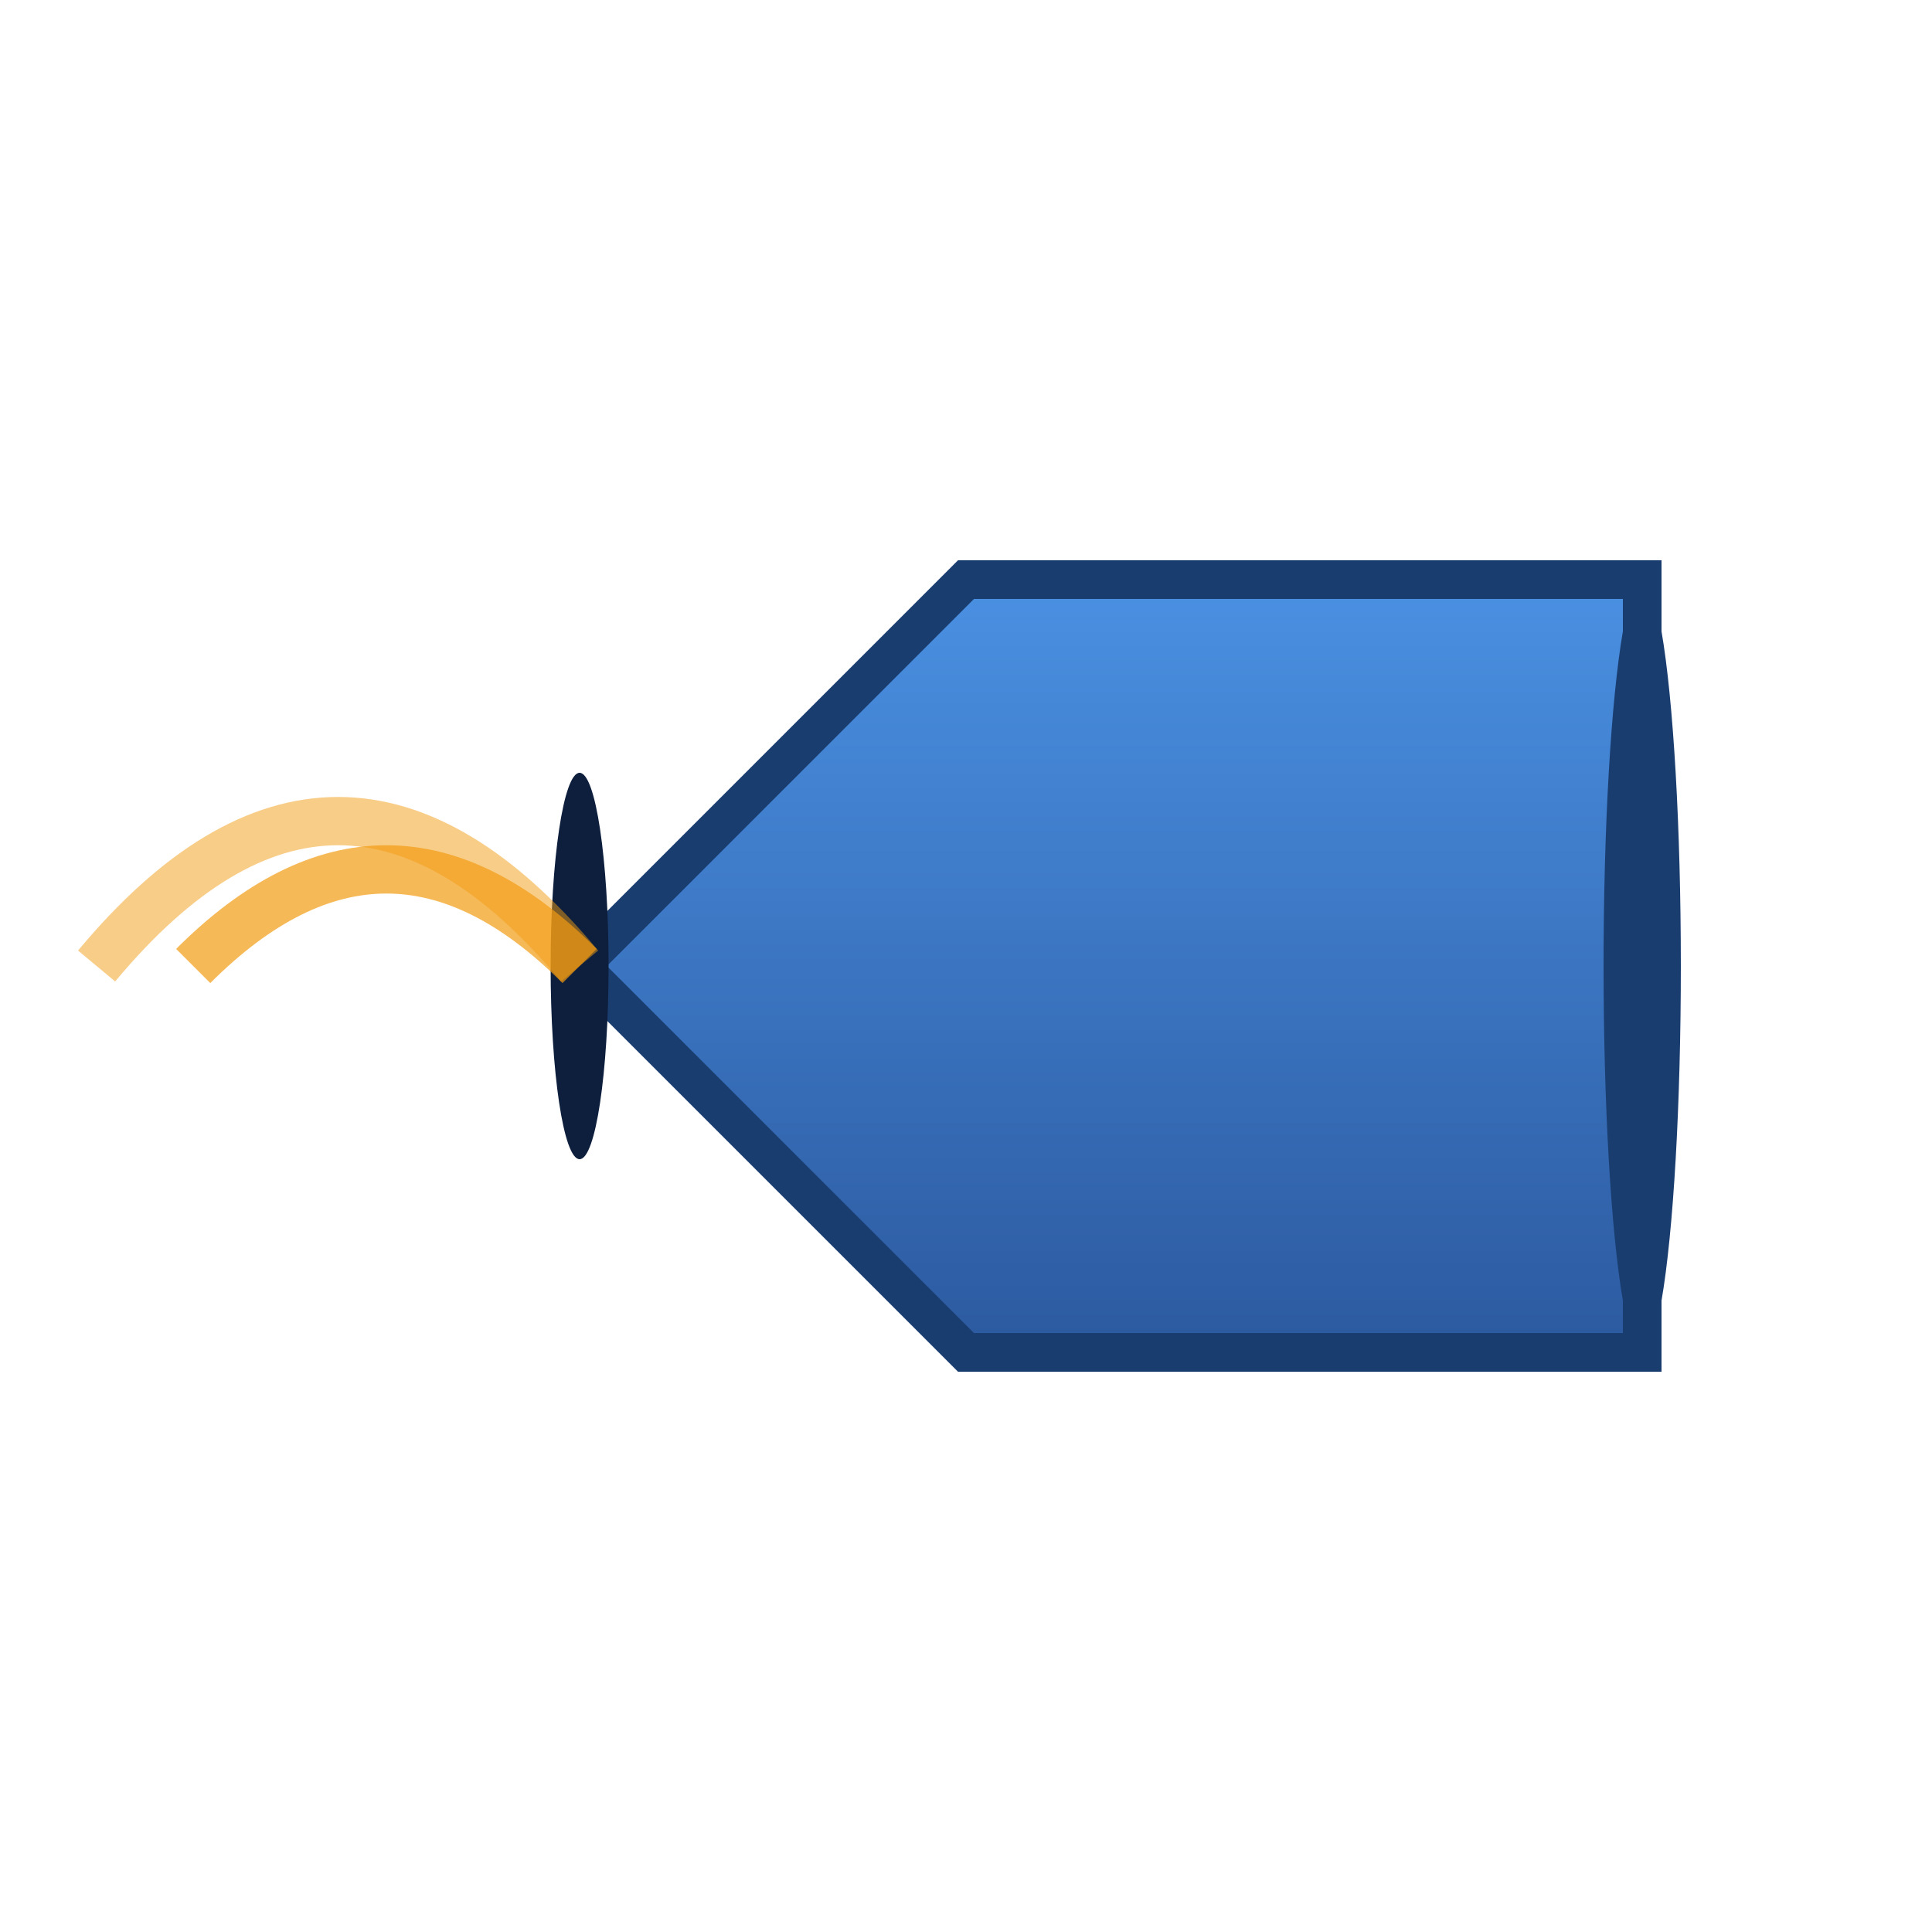 <svg xmlns="http://www.w3.org/2000/svg" viewBox="0 0 100 100" width="100" height="100">
  <defs>
    <linearGradient id="hornGradientSmall" x1="0%" y1="0%" x2="0%" y2="100%">
      <stop offset="0%" style="stop-color:#4a90e2;stop-opacity:1" />
      <stop offset="100%" style="stop-color:#2c5aa0;stop-opacity:1" />
    </linearGradient>
  </defs>

  <!-- Simplified feedhorn for favicon -->
  <path d="M 30 50 L 50 30 L 85 30 L 85 70 L 50 70 L 30 50 Z"
        fill="url(#hornGradientSmall)" stroke="#1a3d70" stroke-width="2"/>
  <ellipse cx="85" cy="50" rx="2" ry="20" fill="#1a3d70"/>
  <ellipse cx="30" cy="50" rx="1.5" ry="10" fill="#0d1f3d"/>

  <!-- Signal waves -->
  <path d="M 10 50 Q 20 40, 30 50" stroke="#f39c12" stroke-width="2.5" fill="none" opacity="0.7"/>
  <path d="M 5 50 Q 17.5 35, 30 50" stroke="#f39c12" stroke-width="2.5" fill="none" opacity="0.5"/>
</svg>
